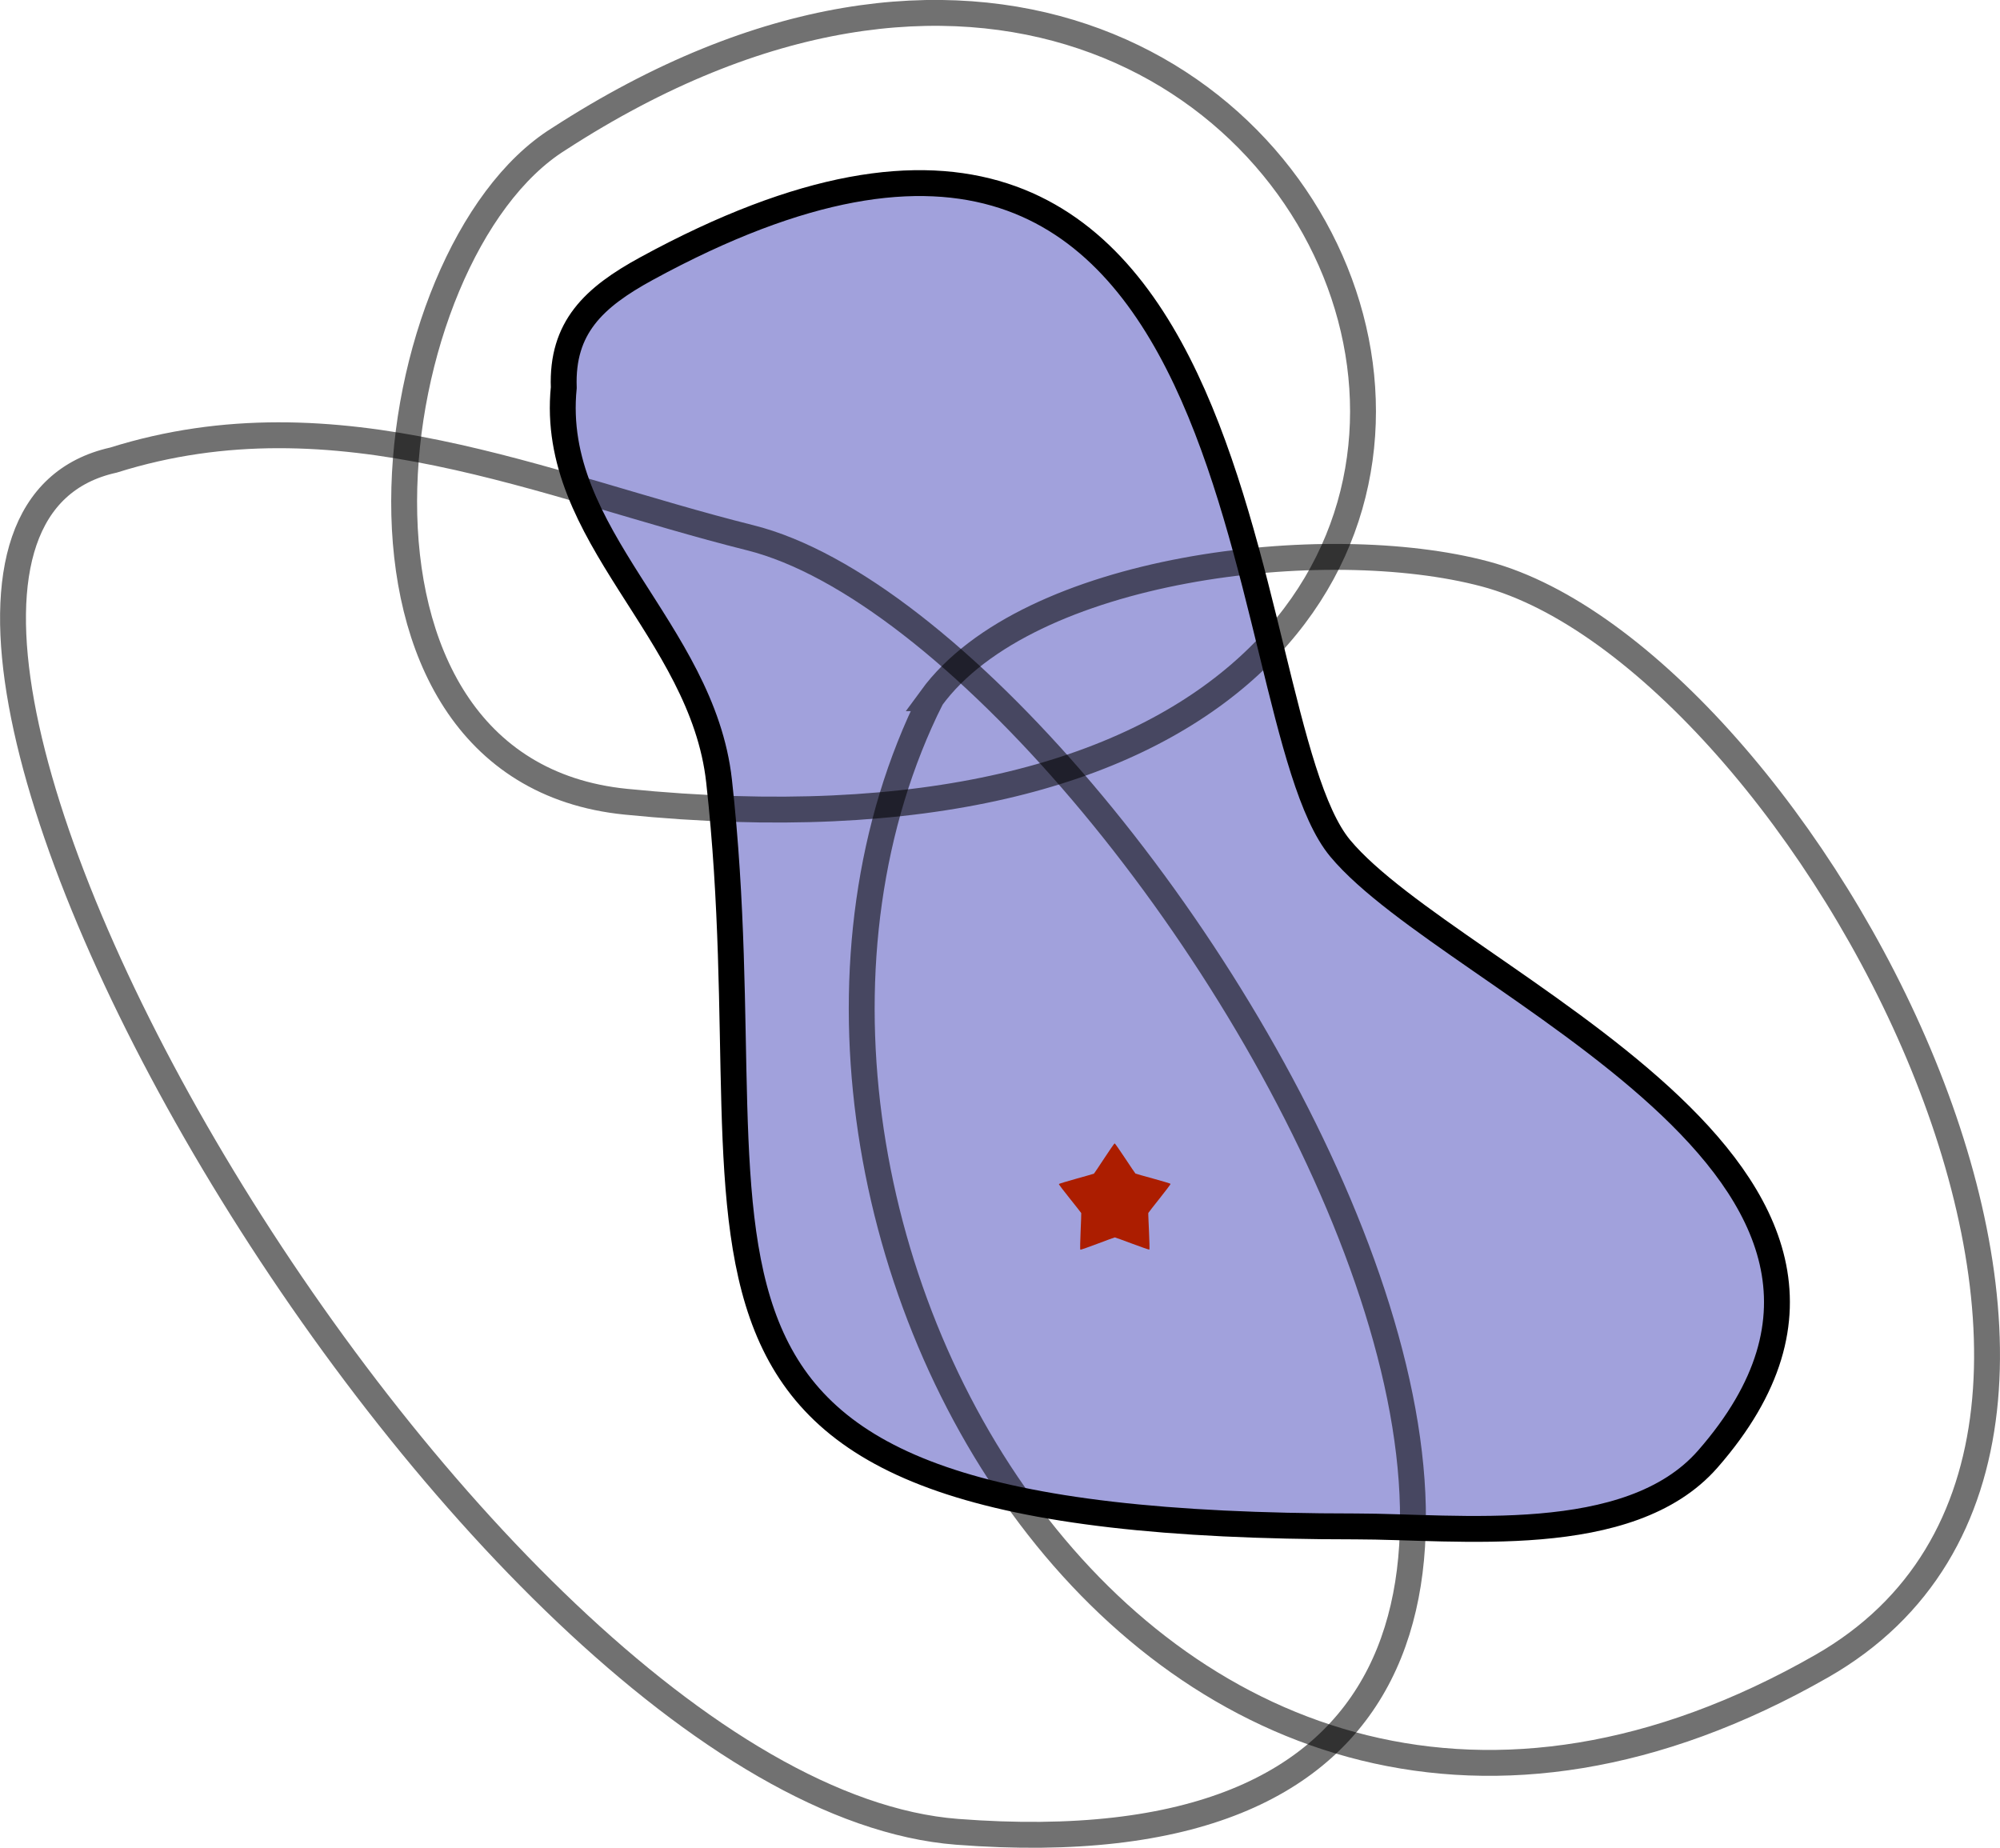 <?xml version="1.0" encoding="UTF-8" standalone="no"?>
<!-- Created with Inkscape (http://www.inkscape.org/) -->

<svg
   xmlns:dc="http://purl.org/dc/elements/1.1/"
   xmlns:cc="http://creativecommons.org/ns#"
   xmlns:rdf="http://www.w3.org/1999/02/22-rdf-syntax-ns#"
   xmlns:svg="http://www.w3.org/2000/svg"
   xmlns="http://www.w3.org/2000/svg"
   xmlns:sodipodi="http://sodipodi.sourceforge.net/DTD/sodipodi-0.dtd"
   xmlns:inkscape="http://www.inkscape.org/namespaces/inkscape"
   width="386.374"
   height="356.968"
   viewBox="0 0 386.374 356.968"
   id="svg2"
   version="1.1"
   inkscape:version="0.91 r13725"
   sodipodi:docname="step1.svg">
  <defs
     id="defs4">
    <inkscape:path-effect
       effect="spiro"
       id="path-effect4308"
       is_visible="true" />
    <inkscape:path-effect
       effect="spiro"
       id="path-effect3352"
       is_visible="true" />
    <inkscape:path-effect
       effect="spiro"
       id="path-effect3340"
       is_visible="true" />
  </defs>
  <sodipodi:namedview
     id="base"
     pagecolor="#ffffff"
     bordercolor="#666666"
     borderopacity="1.0"
     inkscape:pageopacity="0.0"
     inkscape:pageshadow="2"
     inkscape:zoom="1"
     inkscape:cx="206.12231"
     inkscape:cy="226.33038"
     inkscape:document-units="px"
     inkscape:current-layer="layer3"
     showgrid="false"
     units="px"
     fit-margin-top="0"
     fit-margin-left="0"
     fit-margin-right="0"
     fit-margin-bottom="0"
     inkscape:window-width="1347"
     inkscape:window-height="826"
     inkscape:window-x="-2"
     inkscape:window-y="0"
     inkscape:window-maximized="0" />
  <g
     inkscape:groupmode="layer"
     id="layer5"
     inkscape:label="Initial cover"
     style="display:inline">
    <path
       transform="translate(-73.087,-4.478)"
       style="display:inline;fill:#0000a0;fill-opacity:0.37;fill-rule:evenodd;stroke:#000000;stroke-width:5;stroke-linecap:butt;stroke-linejoin:miter;stroke-miterlimit:4;stroke-dasharray:none;stroke-opacity:1"
       d="m 182,79.362 c -0.428,-11.608 5.783,-17.427 16,-23 121.079,-66.043 112.004,85.605 134,112 21.771,26.125 119.583,62.476 71,118 -15.161,17.327 -48.435,13 -68,13 -147.39,0 -112.444,-48.992 -123,-144 -3.253,-29.278 -32.868,-47.324 -30,-76 z"
       id="path4316"
       inkscape:connector-curvature="0" />
  </g>
  <g
     inkscape:label="Base"
     inkscape:groupmode="layer"
     id="layer1"
     transform="translate(-73.087,-4.478)"
     style="display:inline">
    <path
       style="fill:none;fill-rule:evenodd;stroke:#000000;stroke-width:5;stroke-linecap:butt;stroke-linejoin:miter;stroke-miterlimit:4;stroke-dasharray:none;stroke-opacity:0.557"
       d="m 95,93.362 c 43.248,-13.593 82.927,4.982 123,15 76.339,19.085 222.78,264.06 40,250 C 163.083,351.061 24.163,109.104 95,93.362 Z"
       id="path4330"
       inkscape:connector-curvature="0" />
    <path
       style="display:inline;fill:none;fill-rule:evenodd;stroke:#000000;stroke-width:5;stroke-linecap:butt;stroke-linejoin:miter;stroke-miterlimit:4;stroke-dasharray:none;stroke-opacity:0.557"
       d="M 181,31.362 C 338.581,-70.853 427.079,182.67 194,159.362 132.389,153.201 145.708,53.419 181,31.362 Z"
       id="path4328"
       inkscape:connector-curvature="0" />
  </g>
  <g
     inkscape:groupmode="layer"
     id="layer3"
     inkscape:label="Chosen cover"
     style="display:inline">
    <path
       transform="translate(-73.087,-4.478)"
       style="display:inline;fill:none;fill-opacity:0.37;fill-rule:evenodd;stroke:#000000;stroke-width:5;stroke-linecap:butt;stroke-linejoin:miter;stroke-miterlimit:4;stroke-dasharray:none;stroke-opacity:0.557"
       d="m 253,139.362 c 18.602,-25.482 76.259,-32.198 107,-24 60.78,16.208 143.206,166.311 65,211 -129.392,73.938 -221.082,-88.835 -172,-187 z"
       id="path4340"
       inkscape:connector-curvature="0" />
  </g>
  <g
     inkscape:groupmode="layer"
     id="layer2"
     inkscape:label="New open"
     style="display:none">
    <path
       style="display:inline;fill:#0000a0;fill-opacity:0.37;fill-rule:evenodd;stroke:#000000;stroke-width:5;stroke-linecap:butt;stroke-linejoin:miter;stroke-miterlimit:4;stroke-dasharray:none;stroke-opacity:1"
       d="m 241.297,108.463 c -25.022,2.613 -50.228,11.138 -61.385,26.422 -23.951,47.901 -14.369,111.175 16.744,154.834 16.328,3.436 37.575,5.166 65.256,5.166 19.565,0 52.839,4.327 68,-13 48.583,-55.524 -49.229,-91.875 -71,-118 -7.329,-8.795 -11.222,-31.502 -17.615,-55.422 z"
       id="path4407"
       inkscape:connector-curvature="0" />
  </g>
  <g
     inkscape:groupmode="layer"
     id="layer4"
     inkscape:label="point"
     style="display:inline">
    <path
       transform="translate(-73.087,-4.478)"
       sodipodi:type="star"
       style="display:inline;opacity:1;fill:#ac1d00;fill-opacity:1;stroke:none;stroke-width:0.477;stroke-miterlimit:4;stroke-dasharray:none;stroke-opacity:1"
       id="path4381"
       sodipodi:sides="5"
       sodipodi:cx="288.44315"
       sodipodi:cy="236.71196"
       sodipodi:r1="11.337564"
       sodipodi:r2="6.8137527"
       sodipodi:arg1="0.94076242"
       sodipodi:arg2="1.569081"
       inkscape:flatsided="false"
       inkscape:rounded="0.025534507"
       inkscape:randomized="0"
       d="m 295.123,245.873 c -0.146,0.106 -6.488,-2.347 -6.668,-2.347 -0.18,3.1e-4 -6.514,2.476 -6.66,2.37 -0.146,-0.106 0.228,-6.895 0.172,-7.067 -0.056,-0.172 -4.367,-5.43 -4.312,-5.602 0.056,-0.172 6.628,-1.914 6.774,-2.021 0.146,-0.106 3.815,-5.832 3.995,-5.832 0.18,-3.1e-4 3.869,5.712 4.015,5.818 0.146,0.106 6.725,1.826 6.781,1.997 0.056,0.172 -4.237,5.445 -4.293,5.616 -0.056,0.172 0.342,6.96 0.196,7.066 z"
       inkscape:transform-center-x="0.0059084358"
       inkscape:transform-center-y="-1.0623988" />
  </g>
</svg>
